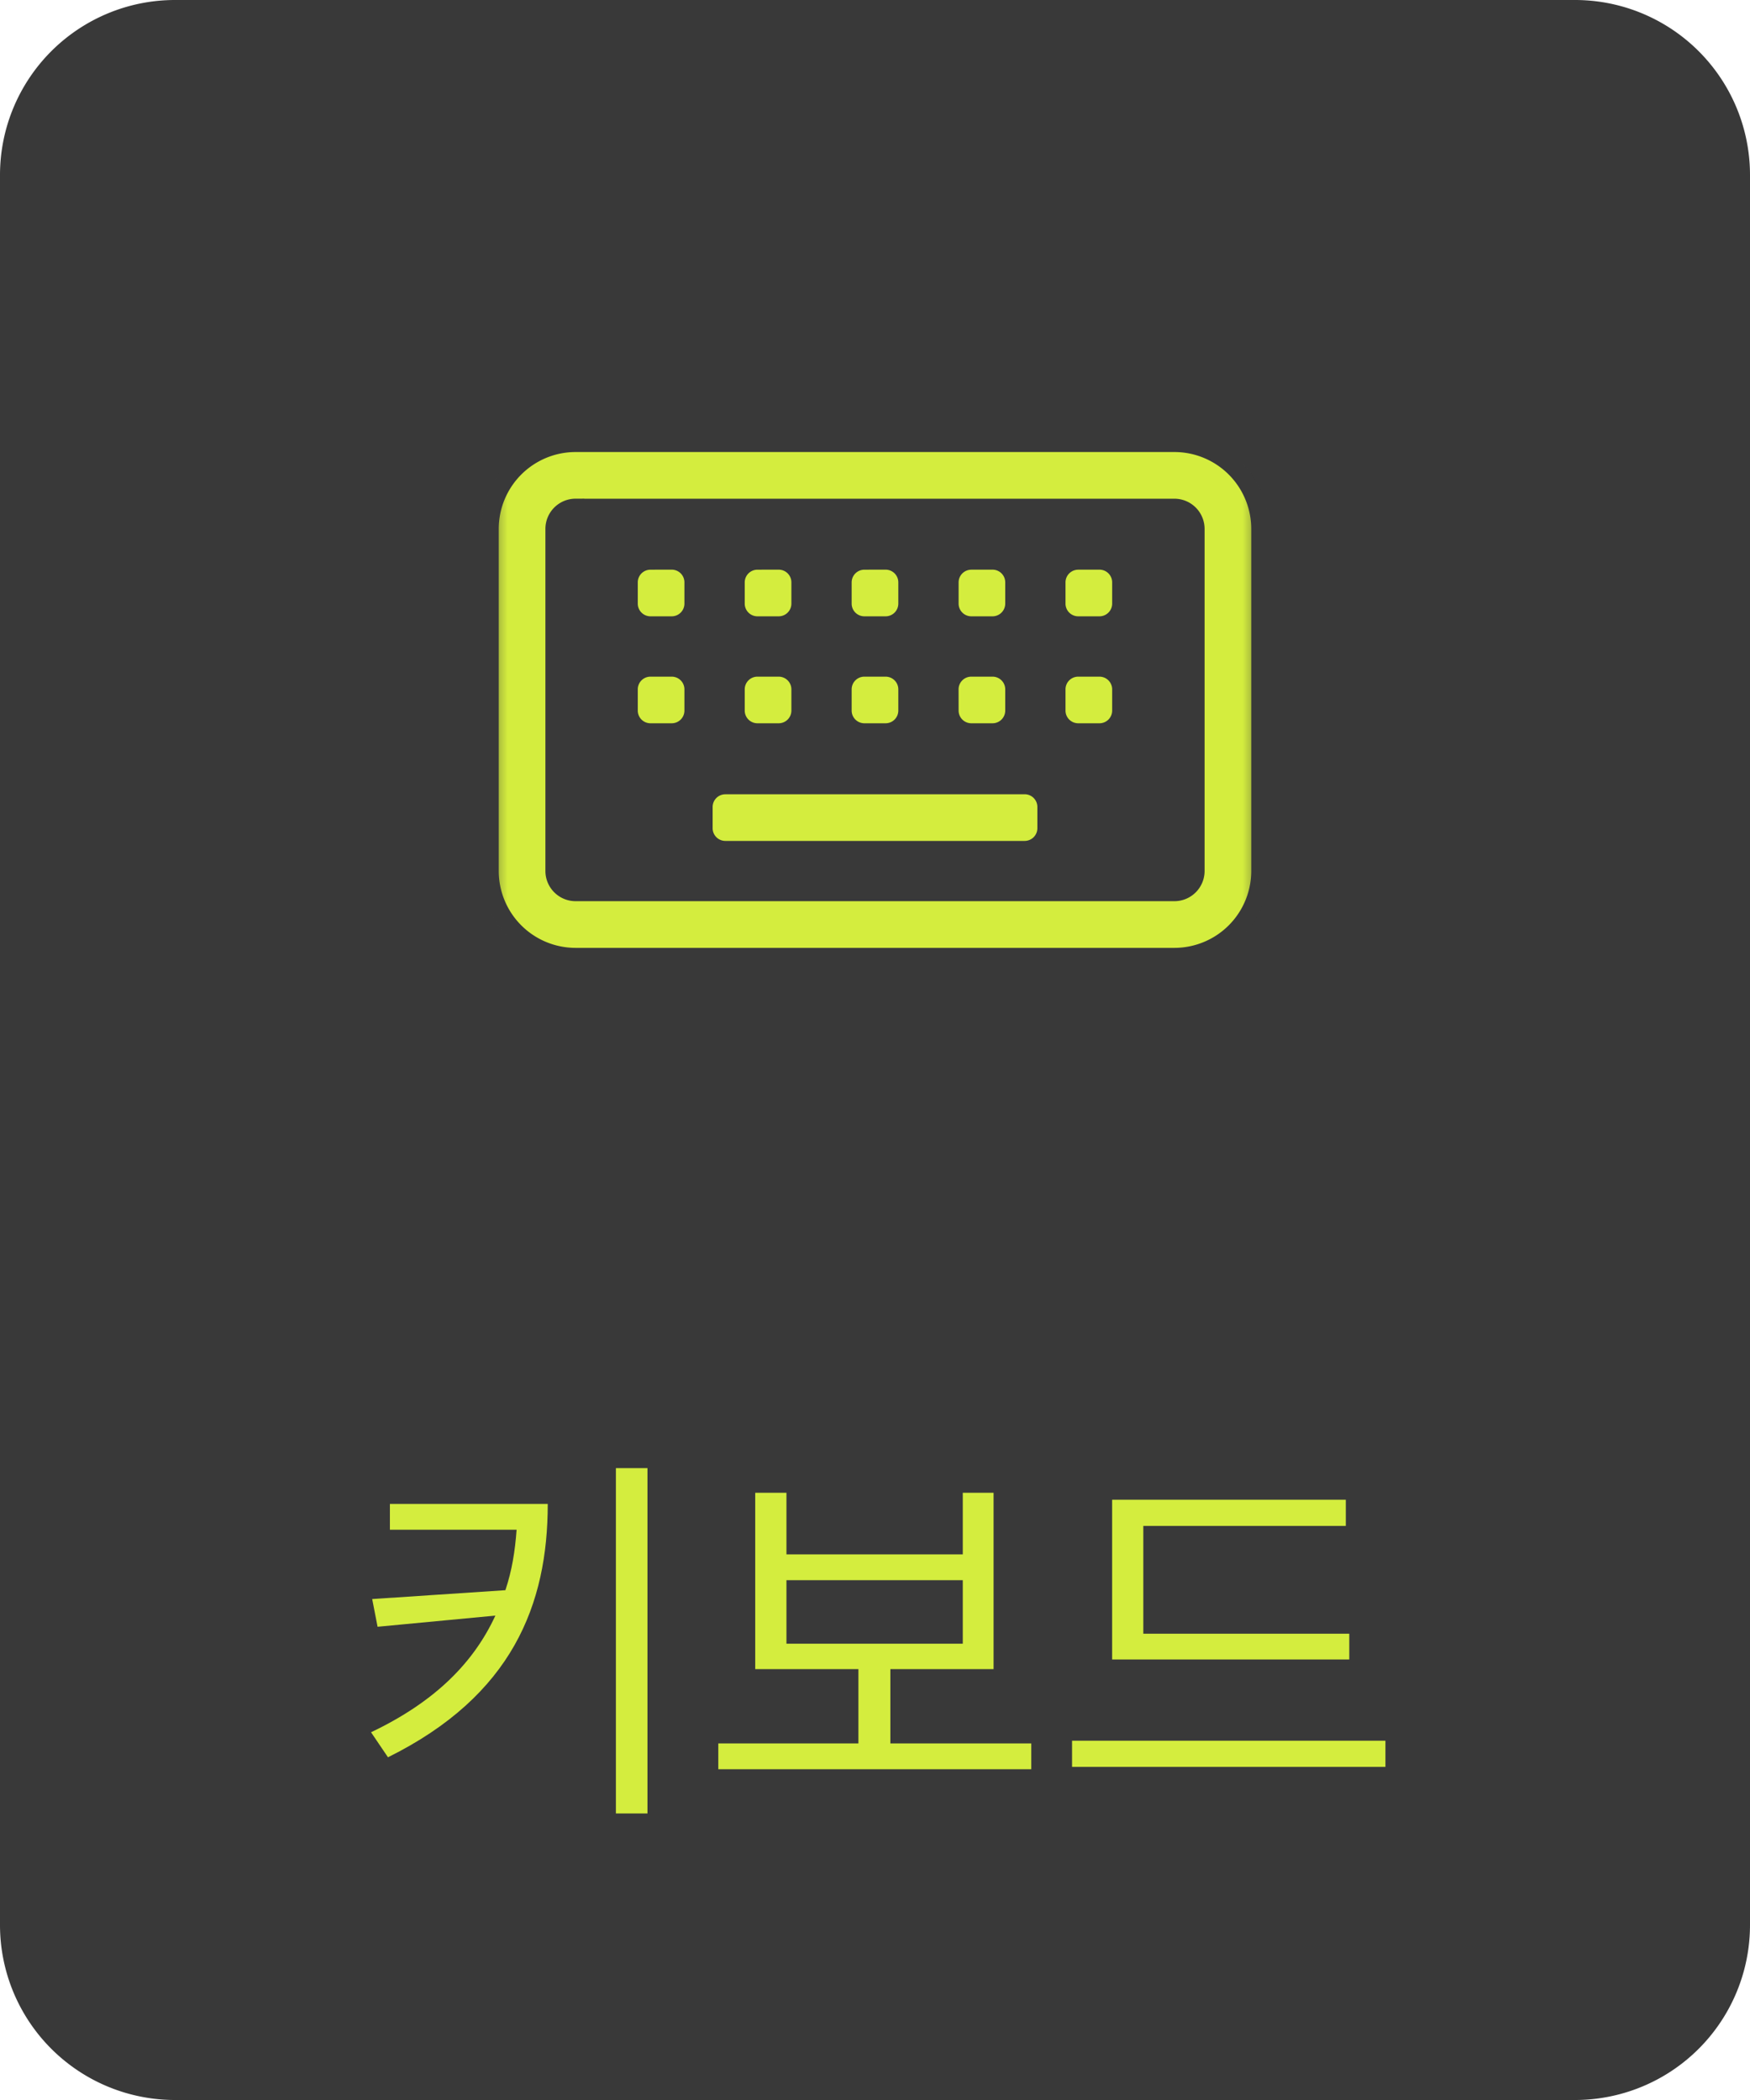 <svg width="50" height="60" viewBox="0 0 50 60" fill="none" xmlns="http://www.w3.org/2000/svg">
    <path d="M45 0H5a5 5 0 0 0-5 5v50a5 5 0 0 0 5 5h40a5 5 0 0 0 5-5V5a5 5 0 0 0-5-5z" fill="#393939"/>
    <path d="M18.5 51.814h-.903v-9.867h.902v9.867zm-2.85-8.844c0 2.871-1.012 5.478-4.565 7.238l-.484-.715c1.848-.88 2.937-2.002 3.553-3.333l-3.366.319-.154-.792 3.806-.253c.187-.561.275-1.111.32-1.727h-3.62v-.737h4.51zm13.815 7.579h-8.942v-.737h4.003v-2.123h-2.948v-5.038h.892v1.76h5.038v-1.76h.88v5.038h-2.949v2.123h4.026v.737zm-1.957-3.586v-1.815H22.47v1.815h5.038zm4.267.451v-4.565h6.677v.748h-5.786v3.08h5.885v.737h-6.776zm7.81 3.069H30.63v-.748h8.954v.748z" fill="#D4ED3E"/>
    <mask id="8e2ivbmbea" style="mask-type:luminance" maskUnits="userSpaceOnUse" x="14" y="9" width="22" height="22">
        <path d="M36 9H14v22h22V9z" fill="#fff"/>
    </mask>
    <g mask="url(#8e2ivbmbea)">
        <path d="M16.444 14.498a.613.613 0 0 0-.611.611v9.778a.613.613 0 0 0 .611.611h17.112a.613.613 0 0 0 .611-.61v-9.779a.613.613 0 0 0-.611-.61H16.444zM14 15.11a2.447 2.447 0 0 1 2.444-2.445h17.112A2.447 2.447 0 0 1 36 15.11v9.778a2.447 2.447 0 0 1-2.444 2.444H16.444A2.447 2.447 0 0 1 14 24.887V15.11zm6.722 7.333h8.556a.613.613 0 0 1 .611.611v.611a.613.613 0 0 1-.611.611h-8.556a.613.613 0 0 1-.611-.61v-.612a.613.613 0 0 1 .611-.61zm-2.75-2.75a.613.613 0 0 1 .611-.61h.611a.613.613 0 0 1 .611.61v.611a.613.613 0 0 1-.611.611h-.611a.613.613 0 0 1-.611-.61v-.612zm.611-3.667h.611a.613.613 0 0 1 .611.611v.611a.613.613 0 0 1-.611.611h-.611a.613.613 0 0 1-.611-.61v-.61a.613.613 0 0 1 .611-.612zm2.445 3.667a.613.613 0 0 1 .611-.61h.611a.613.613 0 0 1 .611.61v.611a.613.613 0 0 1-.611.611h-.611a.613.613 0 0 1-.611-.61v-.612zm.611-3.667h.611a.613.613 0 0 1 .611.611v.611a.613.613 0 0 1-.611.611h-.611a.613.613 0 0 1-.611-.61v-.61a.613.613 0 0 1 .611-.612zm2.444 3.667a.613.613 0 0 1 .611-.61h.611a.613.613 0 0 1 .611.61v.611a.613.613 0 0 1-.611.611h-.611a.613.613 0 0 1-.611-.61v-.612zm.611-3.667h.611a.613.613 0 0 1 .611.611v.611a.613.613 0 0 1-.611.611h-.611a.613.613 0 0 1-.611-.61v-.61a.613.613 0 0 1 .611-.612zm2.444 3.667a.613.613 0 0 1 .611-.61h.611a.613.613 0 0 1 .611.61v.611a.613.613 0 0 1-.611.611h-.61a.613.613 0 0 1-.611-.61l-.001-.612zm.611-3.667h.611a.613.613 0 0 1 .611.611v.611a.613.613 0 0 1-.611.611h-.61a.613.613 0 0 1-.611-.61v-.61a.613.613 0 0 1 .611-.612h-.001zm2.444 3.667a.613.613 0 0 1 .611-.61h.611a.613.613 0 0 1 .611.61v.611a.613.613 0 0 1-.611.611h-.611a.613.613 0 0 1-.611-.61v-.612zm.611-3.667h.611a.613.613 0 0 1 .611.611v.611a.613.613 0 0 1-.611.611h-.611a.613.613 0 0 1-.611-.61v-.61a.613.613 0 0 1 .613-.612h-.002z" fill="#D4ED3E" stroke="#393939" stroke-width=".5"/>
    </g>
</svg>

